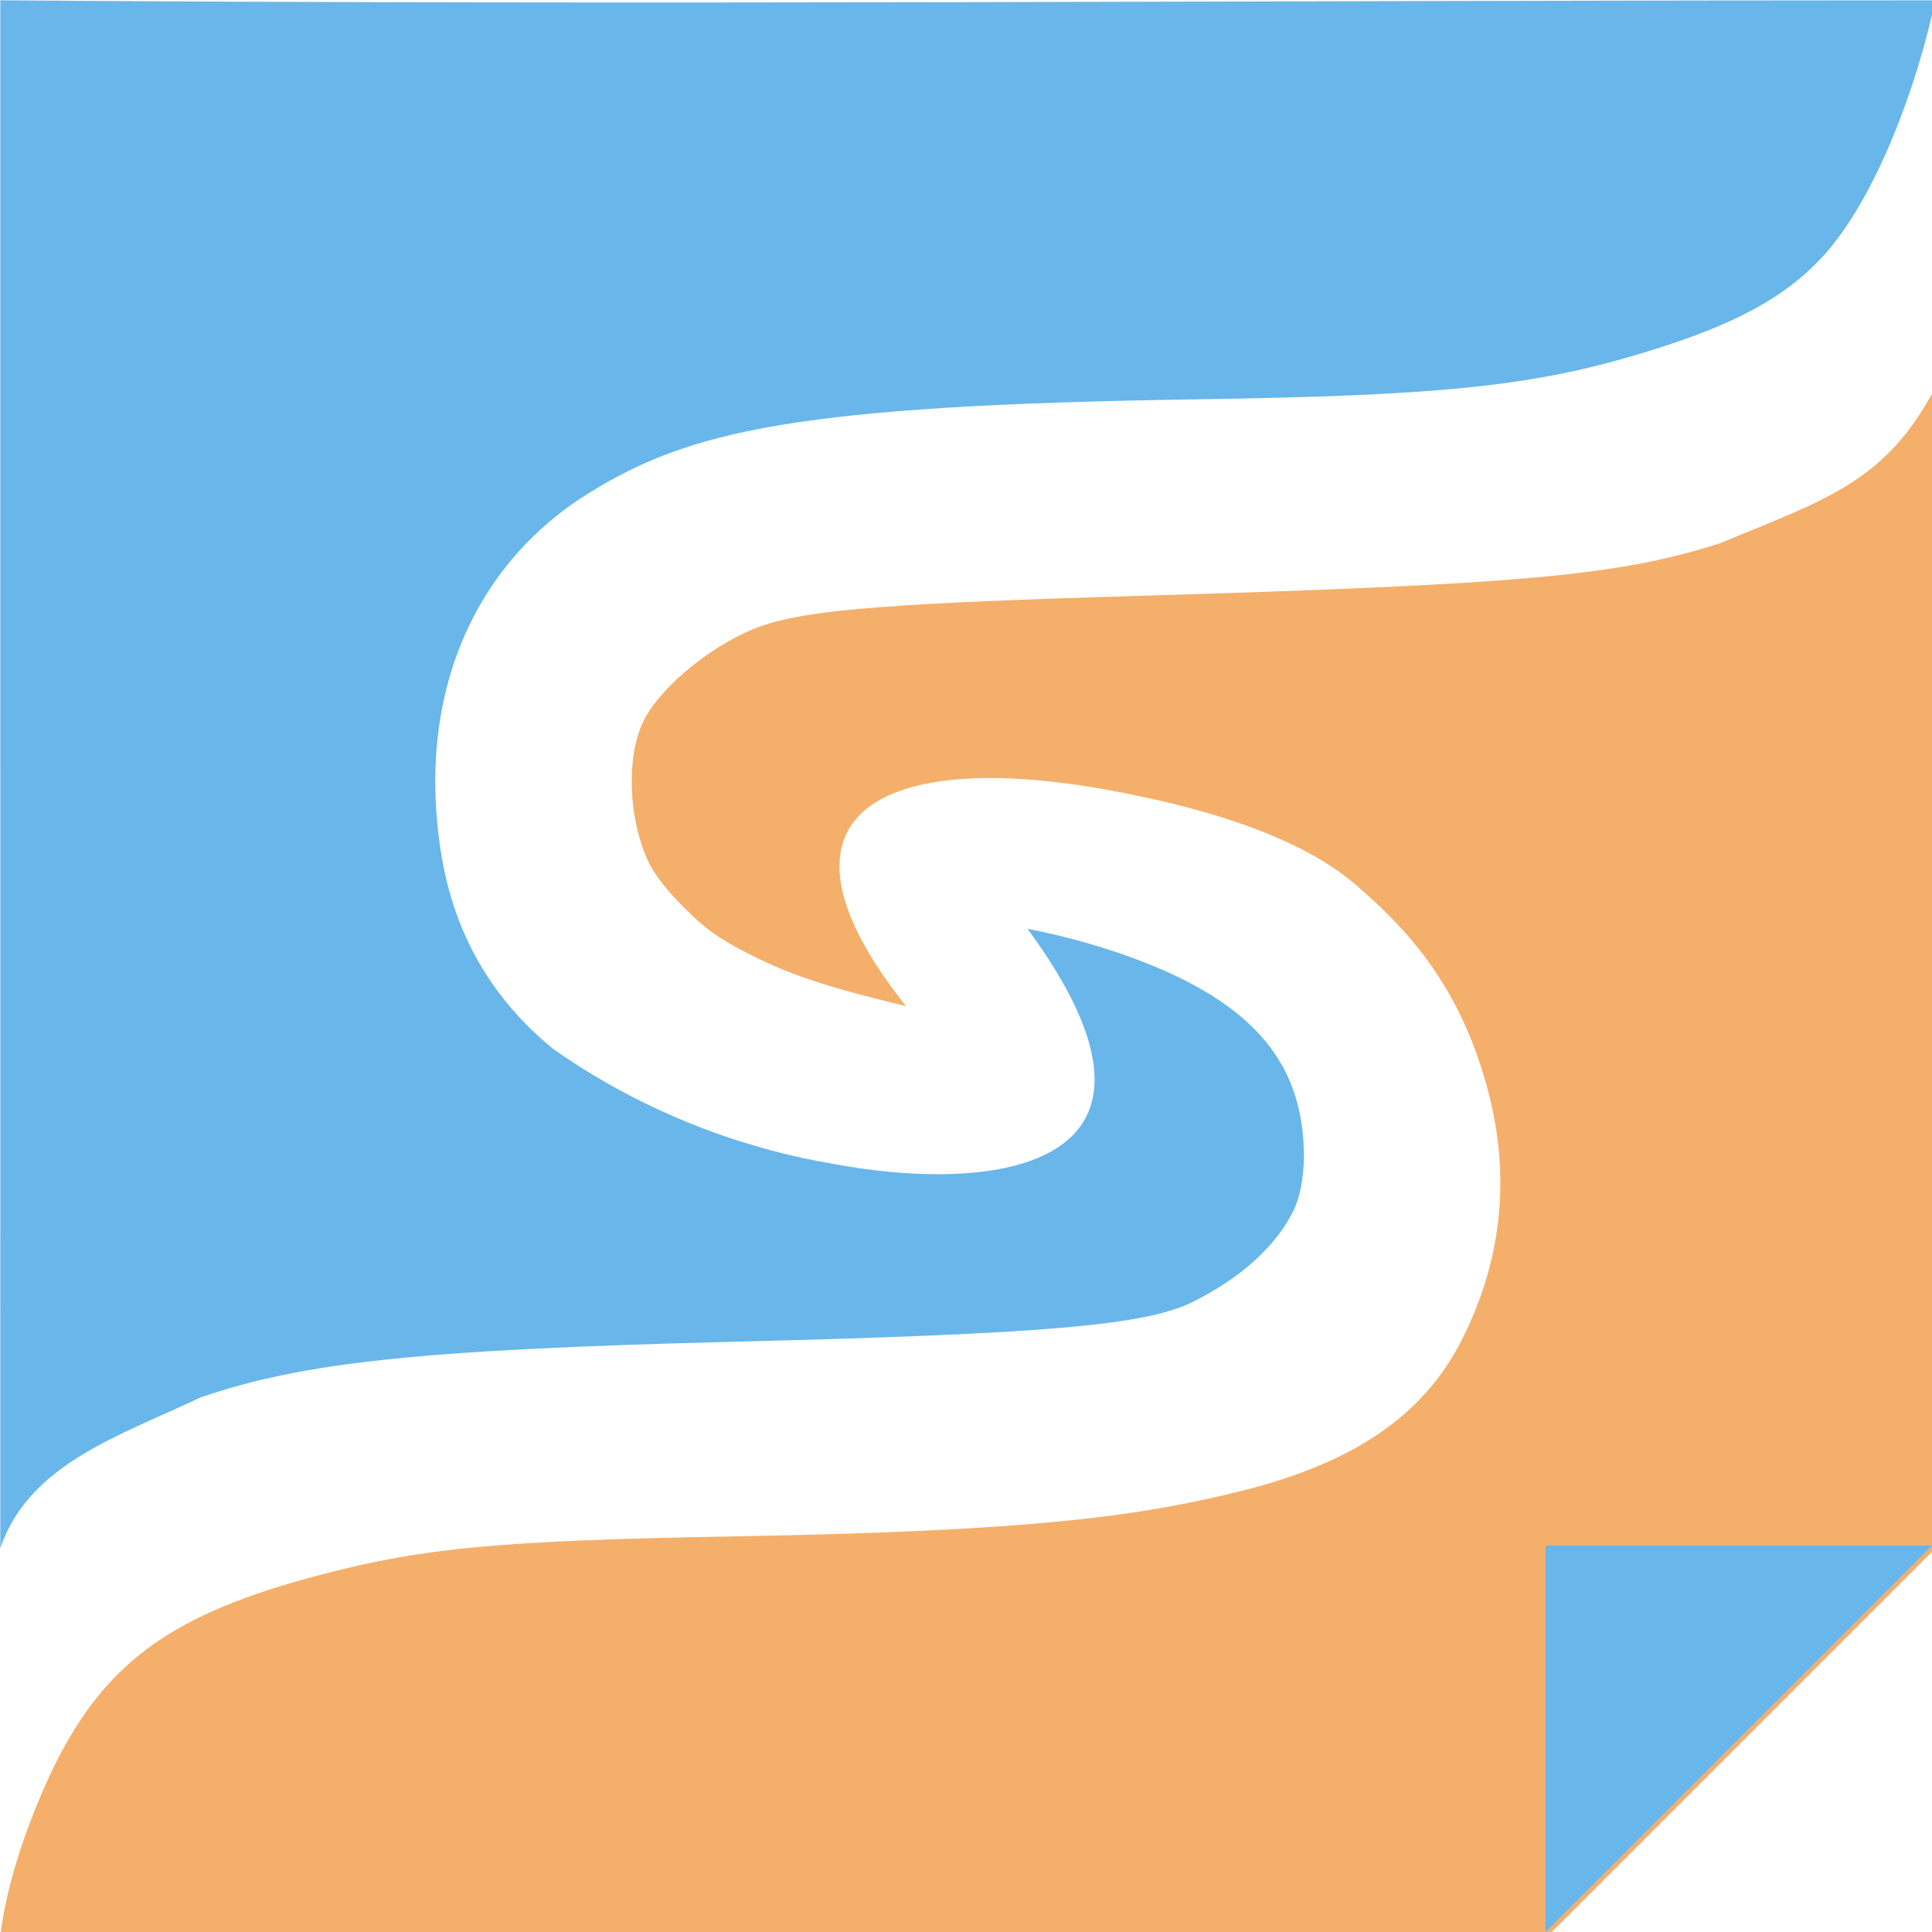 <?xml version="1.0" encoding="UTF-8" standalone="no"?>
<!-- Created with Inkscape (http://www.inkscape.org/) -->

<svg
   width="100mm"
   height="100mm"
   viewBox="0 0 100 100"
   version="1.1"
   id="svg5"
   xmlns="http://www.w3.org/2000/svg"
   xmlns:svg="http://www.w3.org/2000/svg">
  <defs
     id="defs2">
    <marker
       style="overflow:visible"
       id="DotS"
       refX="0"
       refY="0"
       orient="auto">
      <path
         transform="matrix(0.2,0,0,0.2,1.48,0.2)"
         style="fill:context-stroke;fill-rule:evenodd;stroke:context-stroke;stroke-width:1pt"
         d="m -2.5,-1 c 0,2.76 -2.24,5 -5,5 -2.76,0 -5,-2.24 -5,-5 0,-2.76 2.24,-5 5,-5 2.76,0 5,2.24 5,5 z"
         id="path2949" />
    </marker>
    <marker
       style="overflow:visible"
       id="Arrow1Send"
       refX="0"
       refY="0"
       orient="auto">
      <path
         transform="matrix(-0.2,0,0,-0.2,-1.2,0)"
         style="fill:context-stroke;fill-rule:evenodd;stroke:context-stroke;stroke-width:1pt"
         d="M 0,0 5,-5 -12.5,0 5,5 Z"
         id="path2897" />
    </marker>
    <marker
       style="overflow:visible"
       id="DotM"
       refX="0"
       refY="0"
       orient="auto">
      <path
         transform="matrix(0.4,0,0,0.4,2.96,0.4)"
         style="fill:context-stroke;fill-rule:evenodd;stroke:context-stroke;stroke-width:1pt"
         d="m -2.5,-1 c 0,2.76 -2.24,5 -5,5 -2.76,0 -5,-2.24 -5,-5 0,-2.76 2.24,-5 5,-5 2.76,0 5,2.24 5,5 z"
         id="path2946" />
    </marker>
    <marker
       style="overflow:visible"
       id="Arrow1Mend"
       refX="0"
       refY="0"
       orient="auto">
      <path
         transform="matrix(-0.4,0,0,-0.4,-4,0)"
         style="fill:context-stroke;fill-rule:evenodd;stroke:context-stroke;stroke-width:1pt"
         d="M 0,0 5,-5 -12.5,0 5,5 Z"
         id="path2891" />
    </marker>
    <marker
       style="overflow:visible"
       id="Arrow1Mstart"
       refX="0"
       refY="0"
       orient="auto">
      <path
         transform="matrix(0.4,0,0,0.4,4,0)"
         style="fill:context-stroke;fill-rule:evenodd;stroke:context-stroke;stroke-width:1pt"
         d="M 0,0 5,-5 -12.5,0 5,5 Z"
         id="path2888" />
    </marker>
    <marker
       style="overflow:visible"
       id="Arrow1Lend"
       refX="0"
       refY="0"
       orient="auto">
      <path
         transform="matrix(-0.8,0,0,-0.8,-10,0)"
         style="fill:context-stroke;fill-rule:evenodd;stroke:context-stroke;stroke-width:1pt"
         d="M 0,0 5,-5 -12.5,0 5,5 Z"
         id="path2885" />
    </marker>
    <marker
       style="overflow:visible"
       id="DotL"
       refX="0"
       refY="0"
       orient="auto">
      <path
         transform="matrix(0.8,0,0,0.8,5.92,0.8)"
         style="fill:context-stroke;fill-rule:evenodd;stroke:context-stroke;stroke-width:1pt"
         d="m -2.5,-1 c 0,2.76 -2.24,5 -5,5 -2.76,0 -5,-2.24 -5,-5 0,-2.76 2.24,-5 5,-5 2.76,0 5,2.24 5,5 z"
         id="path2943" />
    </marker>
    <filter
       id="selectable_hidder_filter"
       width="1"
       height="1"
       x="0"
       y="0"
       style="color-interpolation-filters:sRGB">
      <feComposite
         id="boolops_hidder_primitive"
         result="composite1"
         operator="arithmetic"
         in2="SourceGraphic"
         in="BackgroundImage"
         k1="0"
         k2="0"
         k3="0"
         k4="0" />
    </filter>
    <filter
       style="color-interpolation-filters:sRGB;"
       id="filter10403"
       x="0"
       y="0"
       width="1"
       height="1">
      <feColorMatrix
         values="0 0 0 0 0 0 0 0 0 0 0 0 0 0 0 -0 -0 -0 1 0 "
         id="feColorMatrix10401" />
    </filter>
  </defs>
  <g
     id="layer1"
     transform="translate(-10,-10)"
     style="display:inline">
    <g
       id="g46238"
       style="display:inline">
      <g
         id="g46193"
         style="display:inline">
        <path
           style="opacity:1;fill:#f4af6b;fill-opacity:1;stroke:none;stroke-width:0.697;stroke-opacity:1"
           d="m 48.505,382.312 c 10.104,-20.128 23.016,-29.381 51.489,-36.9 20.452,-5.401 35.411,-6.789 81.98,-7.611 58.249,-1.028 78.224,-3.981 97.523,-8.678 22.149,-5.391 36.157,-14.628 43.783,-29.734 7.069,-14.003 10.44,-31.097 4.298,-51.478 -5.4,-17.919 -14.632,-28.524 -25.388,-37.652 -8.095,-6.87 -22.025,-12.986 -42.748,-17.187 -48.534,-10.237 -75.327,2.68 -44.742,41.184 -12.699,-3.094 -21.227,-5.39 -30.283,-9.988 -6.22,-3.158 -8.667,-4.885 -12.963,-9.148 -3.428,-3.403 -5.933,-6.621 -7.104,-9.128 -3.902,-8.355 -4.321,-20.473 -0.946,-27.372 3.473,-7.099 14.527,-15.86 23.8,-18.863 9.198,-2.978 25.472,-4.234 73.208,-5.65 74.731,-2.216 93.413,-3.909 113.298,-10.267 20.253,-8.455 32.351,-11.79 42.04,-30.453 v 226.772 l -37.795,37.795 -37.795,37.795 H 37.795 c 1.396,-11.15 5.865,-23.491 10.709,-33.436 z"
           id="path8176"
           transform="scale(0.265)" />
        <path
           style="opacity:1;fill:#69b6ea;fill-opacity:1;stroke:none;stroke-width:0.697;stroke-opacity:1"
           d="M 37.795,187.377 V 37.795 c 125.703,0.958 252.248,0 377.953,0 -3.618,16.729 -11.332,38.017 -21.622,49.661 -7.689,8.424 -17.507,13.744 -35.408,19.183 -21.379,6.496 -39.333,8.376 -86.804,9.087 -78.419,1.175 -99.404,6.007 -119.452,18.502 -21.054,13.122 -33.57,37.824 -28.628,69.781 2.491,16.104 9.986,28.803 21.901,38.563 20.217,14.278 40.879,20.109 53.875,22.332 32.834,6.345 73.152,1.033 38.828,-45.754 10.254,2.009 20.698,5.209 29.789,9.602 16.804,8.282 24.219,19.053 24.2,35.152 -0.124,3.985 -0.667,7.504 -2.134,10.458 -3.282,6.607 -9.902,12.8 -19.426,17.588 -9.214,4.633 -28.42,6.316 -89.592,7.852 -60.996,1.532 -84.296,3.962 -104.383,10.888 -15.795,7.49 -33.523,12.992 -39.099,29.467 z"
           id="path8100"
           transform="scale(0.265)" />
        <g
           id="g35940"
           style="display:inline">
          <path
             style="display:none;fill:#68c4ff;fill-opacity:1;fill-rule:nonzero;stroke:none;stroke-width:0.45px;stroke-linecap:butt;stroke-linejoin:miter;stroke-opacity:1"
             d="M 107,90 90,107 V 90 Z"
             id="path35936" />
          <path
             style="display:inline;fill:#69b6ea;fill-opacity:1;fill-rule:nonzero;stroke:none;stroke-width:0.529px;stroke-linecap:butt;stroke-linejoin:miter;stroke-opacity:1"
             d="M 110,90 90,110 V 90 Z"
             id="path35942" />
          <path
             style="display:none;fill:#ffa325;fill-opacity:1;fill-rule:nonzero;stroke:none;stroke-width:0.344px;stroke-linecap:butt;stroke-linejoin:miter;stroke-opacity:1"
             d="m 106.5,93.5 -13,13 v -13 z"
             id="path17561-3-6" />
        </g>
      </g>
    </g>
  </g>
</svg>
